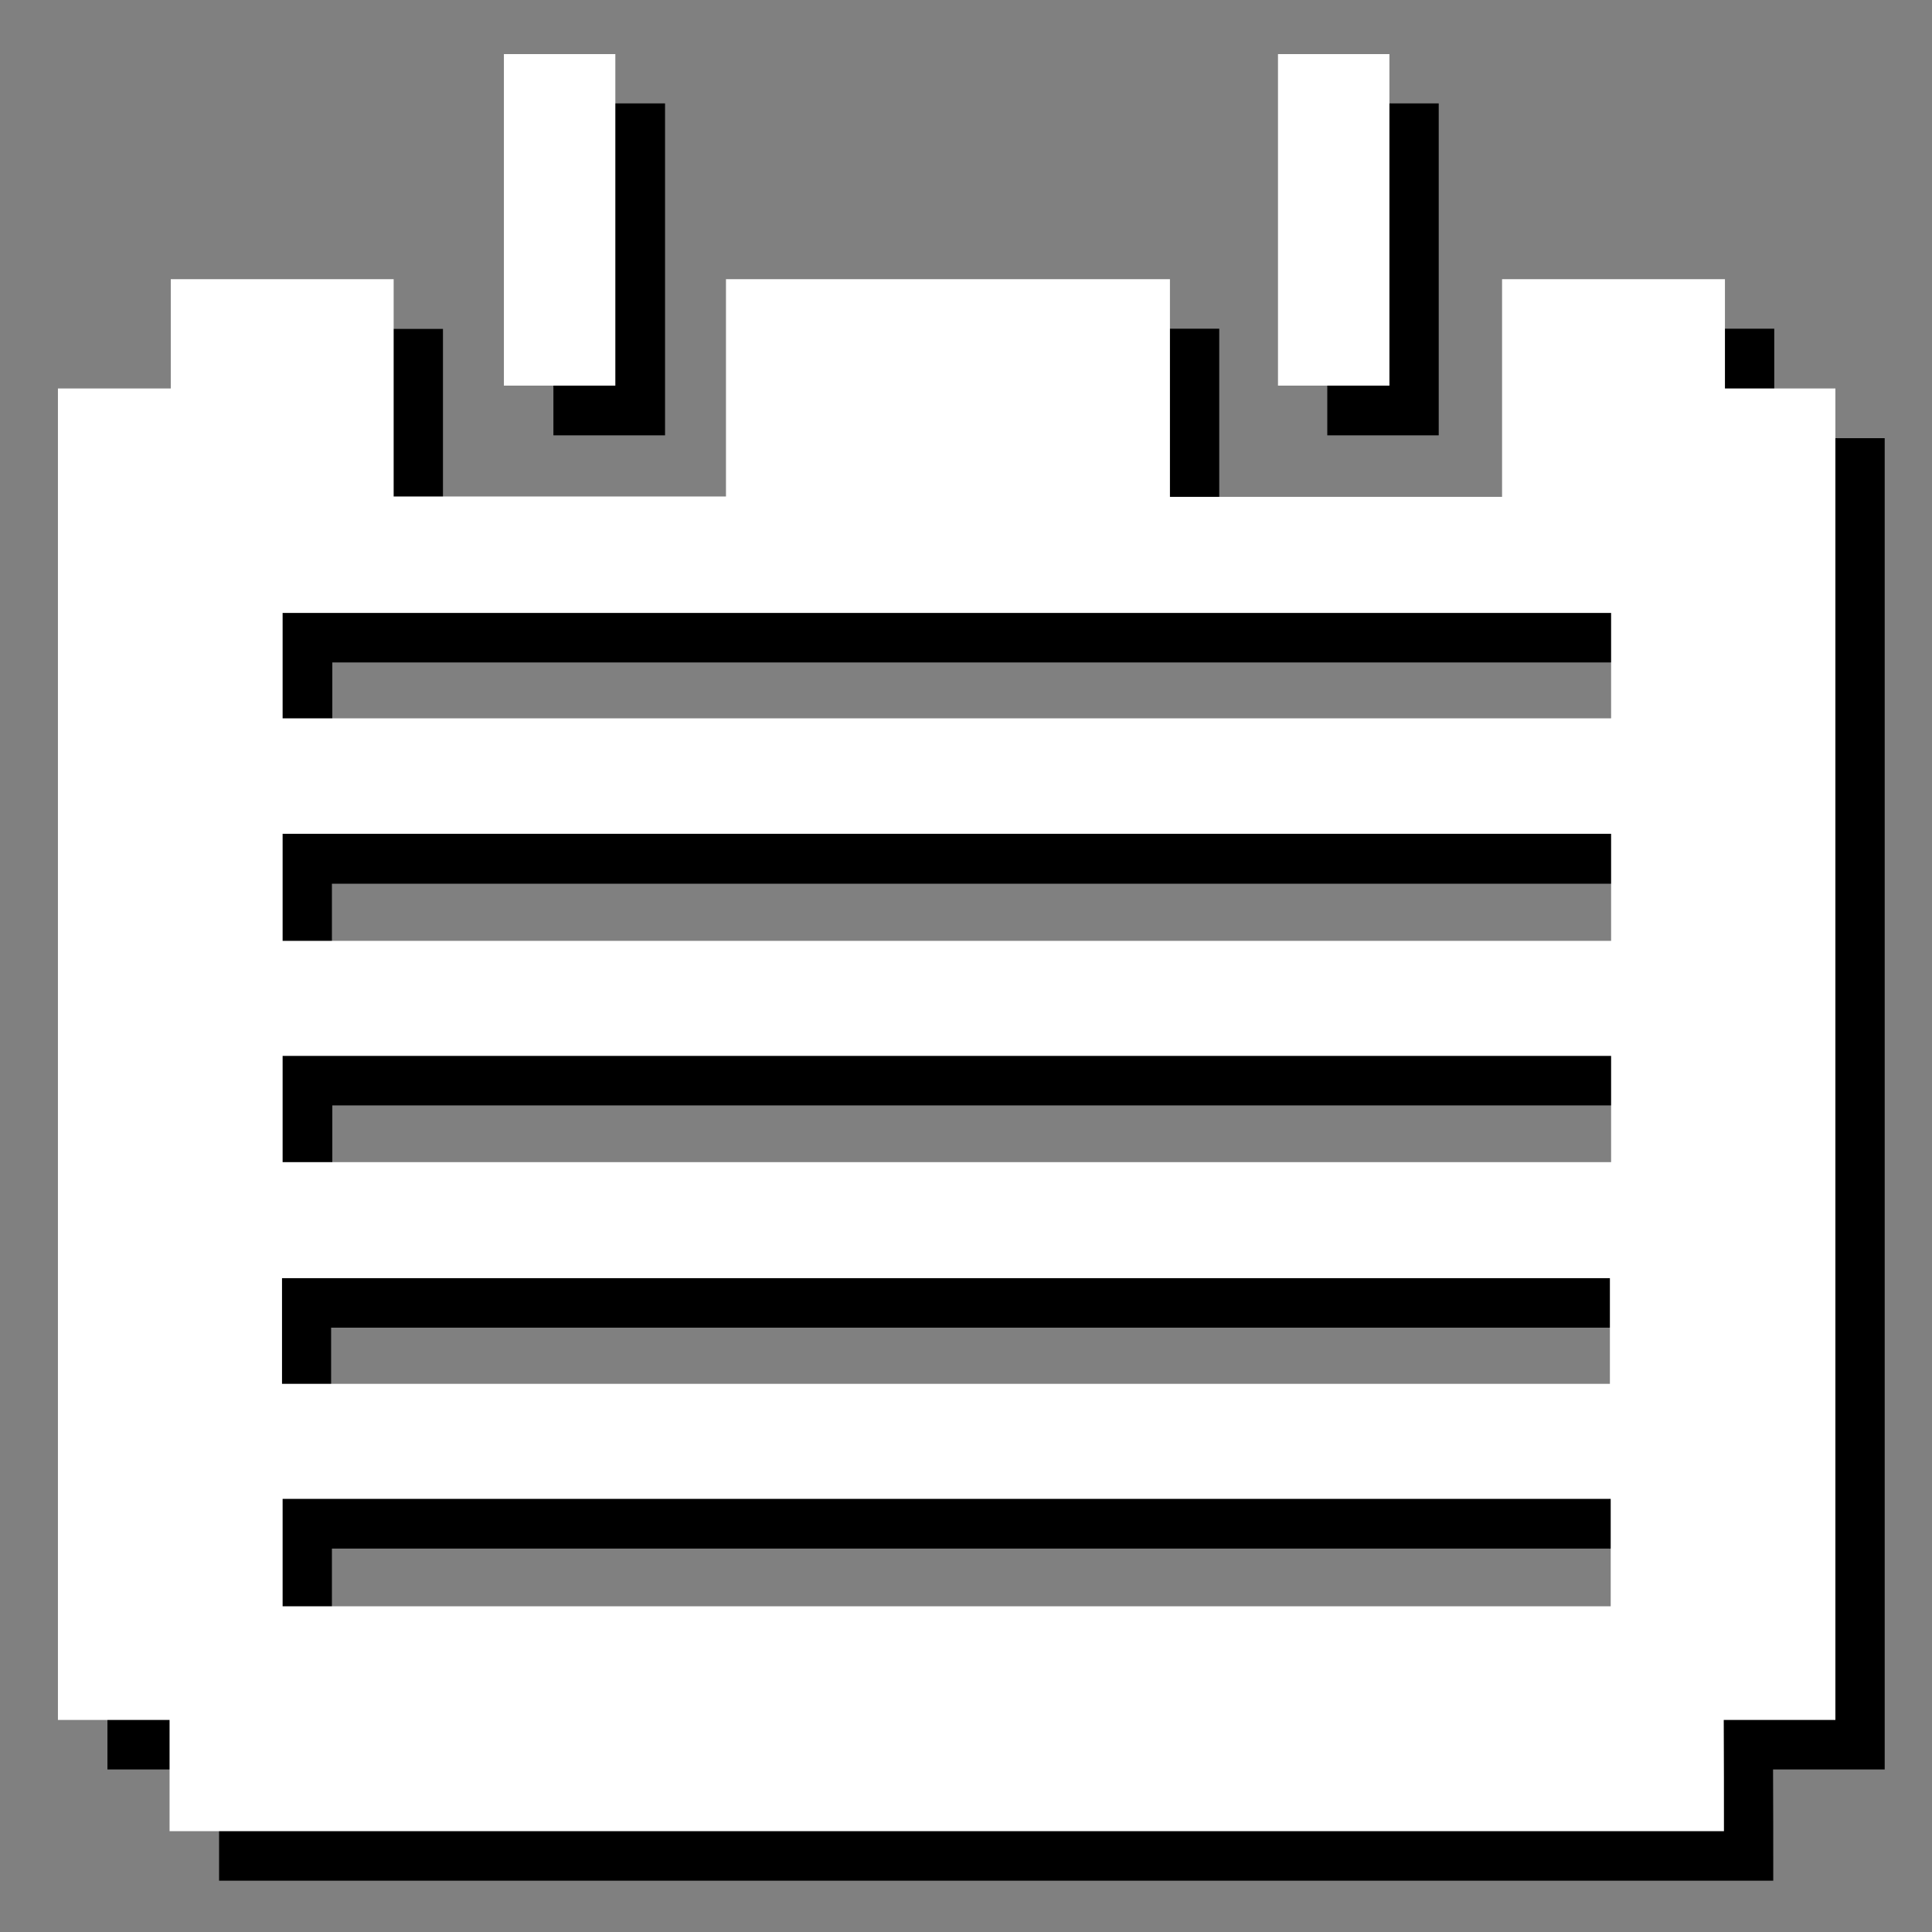 <?xml version="1.0" encoding="utf-8"?>
<!-- Generator: Adobe Illustrator 16.0.0, SVG Export Plug-In . SVG Version: 6.00 Build 0)  -->
<!DOCTYPE svg PUBLIC "-//W3C//DTD SVG 1.0//EN" "http://www.w3.org/TR/2001/REC-SVG-20010904/DTD/svg10.dtd">
<svg version="1.0" id="图层_1" xmlns="http://www.w3.org/2000/svg" xmlns:xlink="http://www.w3.org/1999/xlink" x="0px" y="0px"
	 width="9.639px" height="9.639px" viewBox="0 0 9.639 9.639" enable-background="new 0 0 9.639 9.639" xml:space="preserve">
<rect x="0" y="0" width="9.639" height="9.639" fill="#808080" stroke="none"/>
<g>
	<path fill-rule="evenodd" clip-rule="evenodd" d="M8.847,9.383c-2.584,0-5.169,0-7.754,0c0-0.18,0-0.362,0-0.555
		c-0.201,0-0.38,0-0.557,0c0-2.215,0-4.429,0-6.642c0.183,0,0.366,0,0.562,0c0-0.202,0-0.374,0-0.545c0.376,0,0.737,0,1.112,0
		c0,0.371,0,0.728,0,1.082c0.559,0,1.101,0,1.659,0c0-0.367,0-0.725,0-1.083c0.744,0,1.471,0,2.214,0c0,0.369,0,0.727,0,1.085
		c0.559,0,1.101,0,1.658,0c0-0.368,0-0.727,0-1.085c0.377,0,0.737,0,1.111,0c0,0.185,0,0.356,0,0.546c0.193,0,0.372,0,0.551,0
		c0,2.213,0,4.427,0,6.642c-0.181,0-0.363,0-0.557,0C8.847,9.027,8.847,9.205,8.847,9.383L8.847,9.383z M8.286,3.305
		c-2.221,0-4.422,0-6.628,0c0,0.183,0,0.354,0,0.526c2.216,0,4.419,0,6.628,0C8.286,3.65,8.286,3.484,8.286,3.305L8.286,3.305z
		 M8.286,4.409c-2.217,0-4.42,0-6.63,0c0,0.182,0,0.353,0,0.531c2.213,0,4.419,0,6.63,0C8.286,4.759,8.286,4.591,8.286,4.409
		L8.286,4.409z M8.286,5.515c-2.221,0-4.426,0-6.628,0c0,0.186,0,0.358,0,0.529c2.215,0,4.419,0,6.628,0
		C8.286,5.865,8.286,5.695,8.286,5.515L8.286,5.515z M1.652,7.15c2.221,0,4.425,0,6.629,0c0-0.183,0-0.353,0-0.526
		c-2.216,0-4.421,0-6.629,0C1.652,6.804,1.652,6.971,1.652,7.15L1.652,7.15z M1.656,8.261c2.22,0,4.422,0,6.627,0
		c0-0.182,0-0.354,0-0.535c-2.214,0-4.416,0-6.627,0C1.656,7.909,1.656,8.082,1.656,8.261L1.656,8.261z"/>
	<path fill-rule="evenodd" clip-rule="evenodd" d="M3.318,0.516c0,0.55,0,1.099,0,1.656c-0.193,0-0.365,0-0.557,0
		c0-0.552,0-1.104,0-1.656C2.946,0.516,3.132,0.516,3.318,0.516L3.318,0.516z"/>
	<path fill-rule="evenodd" clip-rule="evenodd" d="M7.178,0.516c0,0.55,0,1.099,0,1.656c-0.181,0-0.352,0-0.556,0
		c0-0.552,0-1.104,0-1.656C6.808,0.516,6.993,0.516,7.178,0.516L7.178,0.516z"/>
	<path fill-rule="evenodd" clip-rule="evenodd" d="M8.847,8.828c0.193,0,0.374,0,0.557,0H8.847z"/>
</g>
<g>
	<path fill-rule="evenodd" clip-rule="evenodd" fill="#FFFFFF" d="M8.601,9.136c-2.584,0-5.171,0-7.755,0c0-0.181,0-0.362,0-0.555
		c-0.2,0-0.379,0-0.557,0c0-2.217,0-4.429,0-6.643c0.183,0,0.364,0,0.563,0c0-0.2,0-0.374,0-0.545c0.376,0,0.734,0,1.112,0
		c0,0.371,0,0.73,0,1.084c0.559,0,1.1,0,1.658,0c0-0.368,0-0.725,0-1.084c0.742,0,1.471,0,2.215,0c0,0.367,0,0.728,0,1.086
		c0.56,0,1.101,0,1.657,0c0-0.37,0-0.727,0-1.086c0.376,0,0.738,0,1.112,0c0,0.183,0,0.356,0,0.545c0.191,0,0.371,0,0.551,0
		c0,2.214,0,4.426,0,6.643c-0.183,0-0.366,0-0.557,0C8.601,8.781,8.601,8.958,8.601,9.136L8.601,9.136z M8.038,3.058
		c-2.219,0-4.421,0-6.628,0c0,0.182,0,0.353,0,0.526c2.217,0,4.422,0,6.628,0C8.038,3.404,8.038,3.237,8.038,3.058L8.038,3.058z
		 M8.038,4.16c-2.217,0-4.421,0-6.628,0c0,0.183,0,0.354,0,0.534c2.212,0,4.417,0,6.628,0C8.038,4.512,8.038,4.343,8.038,4.16
		L8.038,4.16z M8.038,5.268c-2.219,0-4.423,0-6.628,0c0,0.186,0,0.359,0,0.53c2.217,0,4.422,0,6.628,0
		C8.038,5.617,8.038,5.449,8.038,5.268L8.038,5.268z M1.407,6.904c2.22,0,4.425,0,6.625,0c0-0.183,0-0.354,0-0.527
		c-2.213,0-4.417,0-6.625,0C1.407,6.558,1.407,6.725,1.407,6.904L1.407,6.904z M1.41,8.014c2.219,0,4.422,0,6.626,0
		c0-0.182,0-0.354,0-0.536c-2.215,0-4.416,0-6.626,0C1.41,7.66,1.41,7.835,1.41,8.014L1.41,8.014z"/>
	<path fill-rule="evenodd" clip-rule="evenodd" fill="#FFFFFF" d="M3.07,0.27c0,0.548,0,1.098,0,1.654c-0.191,0-0.362,0-0.556,0
		c0-0.55,0-1.101,0-1.654C2.7,0.27,2.885,0.27,3.07,0.27L3.07,0.27z"/>
	<path fill-rule="evenodd" clip-rule="evenodd" fill="#FFFFFF" d="M6.932,0.27c0,0.548,0,1.098,0,1.654c-0.183,0-0.353,0-0.556,0
		c0-0.55,0-1.101,0-1.654C6.562,0.27,6.747,0.27,6.932,0.27L6.932,0.27z"/>
	<path fill-rule="evenodd" clip-rule="evenodd" fill="#FFFFFF" d="M8.601,8.581c0.19,0,0.374,0,0.557,0H8.601z"/>
</g>
</svg>
